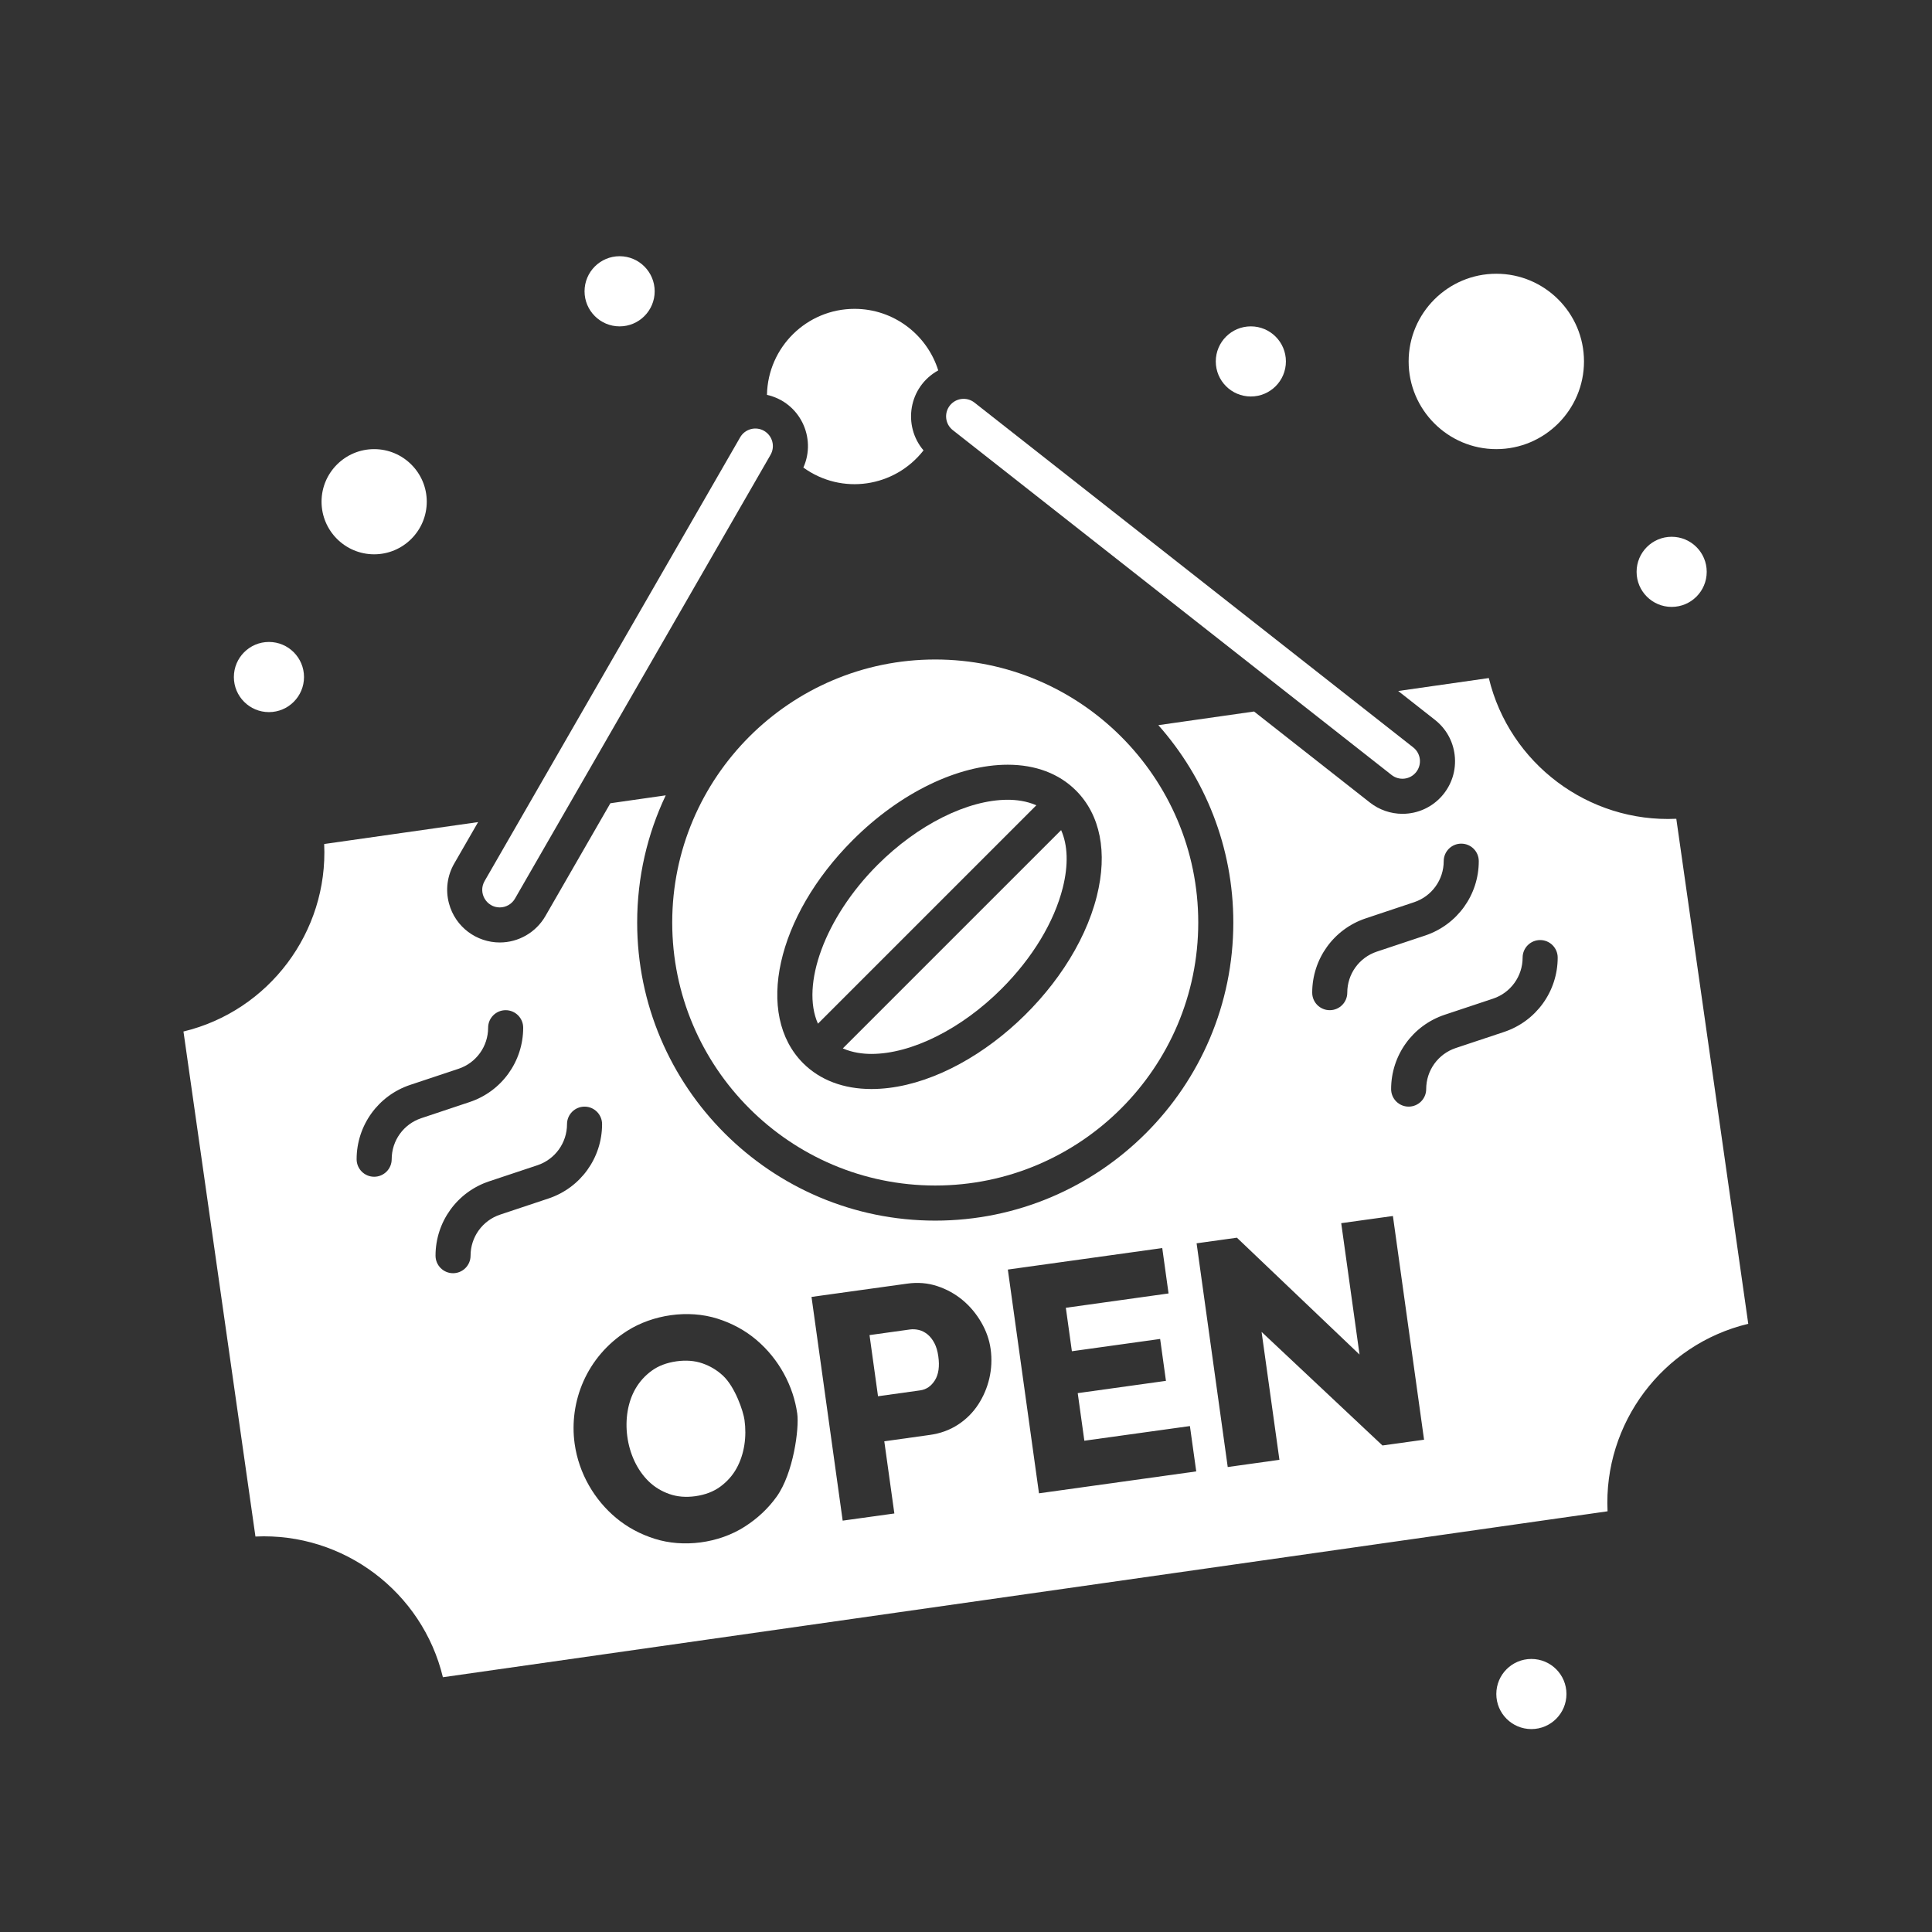 <?xml version="1.0" encoding="UTF-8" standalone="no"?>
<!-- Created with Inkscape (http://www.inkscape.org/) -->

<svg
   width="125mm"
   height="125mm"
   viewBox="0 0 125 125"
   version="1.1"
   id="svg1"
   inkscape:version="1.4.2 (f4327f4, 2025-05-13)"
   sodipodi:docname="boton.svg"
   xmlns:inkscape="http://www.inkscape.org/namespaces/inkscape"
   xmlns:sodipodi="http://sodipodi.sourceforge.net/DTD/sodipodi-0.dtd"
   xmlns="http://www.w3.org/2000/svg"
   xmlns:svg="http://www.w3.org/2000/svg">
  <rect x="0" y="0" width="125" height="125" fill="#333333" stroke="none"/>
  <sodipodi:namedview
     id="namedview1"
     pagecolor="#505050"
     bordercolor="#eeeeee"
     borderopacity="1"
     inkscape:showpageshadow="0"
     inkscape:pageopacity="0"
     inkscape:pagecheckerboard="0"
     inkscape:deskcolor="#505050"
     inkscape:document-units="mm"
     inkscape:lockguides="true"
     inkscape:zoom="1.0167041"
     inkscape:cx="234.08975"
     inkscape:cy="149.01091"
     inkscape:window-width="1920"
     inkscape:window-height="1009"
     inkscape:window-x="-8"
     inkscape:window-y="-8"
     inkscape:window-maximized="1"
     inkscape:current-layer="layer1" />
  <defs
     id="defs1" />
  <g
     inkscape:label="Capa 1"
     inkscape:groupmode="layer"
     id="layer1">
    <g
       id="g6"
       transform="translate(159.004,34.091)"
       style="fill:#ffffff">
      <g
         id="g433"
         transform="matrix(0.265,0,0,0.265,-311.24,-375.402)"
         style="fill:#ffffff">
        <path
           fill-rule="nonzero"
           fill="#100e0c"
           fill-opacity="1"
           d="m 787.227,1545.281 c 9.797,0 21.977,-6.082 31.781,-15.891 7.543,-7.539 12.855,-16.332 14.957,-24.73 1.387,-5.551 1.211,-10.359 -0.418,-14.02 L 780.25,1543.93 c 2.398,1.059 4.949,1.352 6.977,1.352"
           id="path362"
           style="fill:#ffffff" />
        <path
           fill-rule="nonzero"
           fill="#100e0c"
           fill-opacity="1"
           d="m 939.801,1397.621 c 11.801,0 21.406,-9.609 21.406,-21.41 0,-11.812 -9.602,-21.41 -21.406,-21.41 -11.801,0 -21.406,9.598 -21.406,21.41 0,11.801 9.605,21.41 21.406,21.41"
           id="path363"
           style="fill:#ffffff" />
        <path
           fill-rule="nonzero"
           fill="#100e0c"
           fill-opacity="1"
           d="m 837.164,1480.961 h 0.004 c 5.957,5.961 7.77,15.109 5.102,25.777 -5.969,23.871 -32.465,47.113 -55.043,47.113 -6.777,0 -12.539,-2.18 -16.656,-6.293 -11.879,-11.879 -6.559,-35.82 12.113,-54.488 11.516,-11.52 25.66,-18.398 37.832,-18.398 6.777,0 12.535,2.168 16.648,6.289 z m -98.566,32.238 c 0,35.402 28.809,64.211 64.215,64.211 35.41,0 64.215,-28.809 64.215,-64.211 0,-35.41 -28.805,-64.219 -64.215,-64.219 -35.406,0 -64.215,28.809 -64.215,64.219"
           id="path364"
           style="fill:#ffffff" />
        <path
           fill-rule="nonzero"
           fill="#100e0c"
           fill-opacity="1"
           d="m 665.824,1423.301 c 7.078,0 12.844,-5.762 12.844,-12.852 0,-7.07 -5.766,-12.828 -12.844,-12.828 -7.082,0 -12.844,5.758 -12.844,12.828 0,7.09 5.762,12.852 12.844,12.852"
           id="path365"
           style="fill:#ffffff" />
        <path
           fill-rule="nonzero"
           fill="#100e0c"
           fill-opacity="1"
           d="m 750.969,1623.82 c -1.438,-1.34 -3.109,-2.34 -5.004,-2.992 -1.891,-0.656 -3.996,-0.816 -6.301,-0.5 -2.414,0.344 -4.434,1.102 -6.07,2.301 -1.641,1.191 -2.953,2.652 -3.945,4.352 -3.836,6.598 -2.625,17.02 3.234,22.691 1.418,1.367 3.094,2.387 5.016,3.059 1.926,0.68 4.039,0.848 6.352,0.531 2.406,-0.34 4.445,-1.121 6.102,-2.34 1.66,-1.23 2.973,-2.703 3.934,-4.434 1.953,-3.508 2.52,-7.809 1.957,-11.84 -0.289,-2.098 -2.27,-8.039 -5.273,-10.828"
           id="path366"
           style="fill:#ffffff" />
        <path
           fill-rule="nonzero"
           fill="#100e0c"
           fill-opacity="1"
           d="m 774.176,1537.898 53.32,-53.32 c -2.406,-1.059 -4.957,-1.348 -6.98,-1.348 -9.801,0 -21.98,6.09 -31.781,15.891 -12.91,12.91 -18.766,29.359 -14.559,38.777"
           id="path367"
           style="fill:#ffffff" />
        <path
           fill-rule="nonzero"
           fill="#100e0c"
           fill-opacity="1"
           d="m 802.605,1615.879 c -0.461,-0.879 -1.016,-1.578 -1.664,-2.117 -0.656,-0.531 -1.355,-0.902 -2.113,-1.082 -0.758,-0.18 -1.496,-0.219 -2.215,-0.121 l -9.844,1.371 2.074,14.93 10.312,-1.438 c 1.484,-0.211 2.68,-1.031 3.578,-2.461 0.895,-1.43 1.176,-3.383 0.832,-5.84 -0.176,-1.281 -0.5,-2.371 -0.961,-3.242"
           id="path368"
           style="fill:#ffffff" />
        <path
           fill-rule="nonzero"
           fill="#100e0c"
           fill-opacity="1"
           d="m 982.609,1419.02 c 4.73,0 8.562,3.832 8.562,8.559 0,4.731 -3.832,8.562 -8.562,8.562 -4.727,0 -8.559,-3.832 -8.559,-8.562 0,-4.726 3.832,-8.559 8.559,-8.559"
           id="path369"
           style="fill:#ffffff" />
        <path
           fill-rule="nonzero"
           fill="#100e0c"
           fill-opacity="1"
           d="m 879.867,1367.648 c 4.73,0 8.562,3.832 8.562,8.562 0,4.731 -3.832,8.559 -8.562,8.559 -4.727,0 -8.559,-3.828 -8.559,-8.559 0,-4.73 3.832,-8.562 8.559,-8.562"
           id="path370"
           style="fill:#ffffff" />
        <path
           fill-rule="nonzero"
           fill="#100e0c"
           fill-opacity="1"
           d="m 725.754,1350.52 c 4.727,0 8.562,3.84 8.562,8.57 0,4.719 -3.836,8.559 -8.562,8.559 -4.73,0 -8.562,-3.84 -8.562,-8.559 0,-4.73 3.832,-8.57 8.562,-8.57"
           id="path371"
           style="fill:#ffffff" />
        <path
           fill-rule="nonzero"
           fill="#100e0c"
           fill-opacity="1"
           d="m 948.363,1693 c 4.727,0 8.562,3.828 8.562,8.559 0,4.731 -3.836,8.562 -8.562,8.562 -4.73,0 -8.562,-3.832 -8.562,-8.562 0,-4.731 3.832,-8.559 8.562,-8.559"
           id="path372"
           style="fill:#ffffff" />
        <path
           fill-rule="nonzero"
           fill="#100e0c"
           fill-opacity="1"
           d="m 640.137,1444.699 c 4.727,0 8.562,3.84 8.562,8.57 0,4.719 -3.836,8.559 -8.562,8.559 -4.73,0 -8.562,-3.84 -8.562,-8.559 0,-4.73 3.832,-8.57 8.562,-8.57"
           id="path373"
           style="fill:#ffffff" />
        <path
           fill-rule="nonzero"
           fill="#100e0c"
           fill-opacity="1"
           d="m 770.617,1402.121 c 9.398,6.789 22.273,4.84 29.336,-4.191 -5.109,-6 -3.707,-15.5 3.594,-19.531 -2.723,-8.699 -10.855,-15.027 -20.438,-15.027 -11.668,0 -21.164,9.379 -21.379,21 8.117,1.848 12.121,10.539 8.887,17.75"
           id="path374"
           style="fill:#ffffff" />
        <path
           fill-rule="nonzero"
           fill="#100e0c"
           fill-opacity="1"
           d="m 941.703,1539.91 -11.797,3.93 c -4.324,1.442 -7.227,5.469 -7.227,10.031 0,2.359 -1.918,4.277 -4.281,4.277 -2.367,0 -4.281,-1.918 -4.281,-4.277 0,-8.25 5.254,-15.543 13.078,-18.152 l 11.801,-3.93 c 4.324,-1.438 7.227,-5.469 7.227,-10.027 0,-2.363 1.918,-4.281 4.281,-4.281 2.363,0 4.281,1.918 4.281,4.281 0,8.25 -5.262,15.539 -13.082,18.148 z m -29.699,100.969 -29.512,-27.73 4.355,31.23 -12.621,1.762 -7.602,-54.621 9.844,-1.371 29.938,28.531 -4.473,-32.078 12.621,-1.75 7.605,54.617 z m -83.859,11.68 -7.605,-54.629 37.699,-5.25 1.539,11.082 -25.078,3.5 1.477,10.609 21.547,-3 1.418,10.23 -21.539,3 1.617,11.617 25.773,-3.578 1.543,11.07 z m -14.828,-21.699 c -1.266,1.949 -2.91,3.602 -4.922,4.922 -2.012,1.32 -4.32,2.168 -6.938,2.527 l -11.082,1.551 2.457,17.621 -12.617,1.75 -7.609,-54.621 23.312,-3.238 c 2.617,-0.371 5.086,-0.172 7.418,0.609 4.641,1.531 8.297,4.668 10.727,8.859 1.203,2.082 1.965,4.238 2.277,6.5 0.684,4.922 -0.531,9.691 -3.023,13.52 z m -49.211,22.5 c -2.059,2.871 -4.648,5.312 -7.766,7.312 -6.445,4.148 -15.086,5.188 -22.016,2.988 -3.555,-1.121 -6.691,-2.82 -9.414,-5.082 -5.23,-4.34 -9.113,-10.797 -10.137,-18.148 -1.418,-10.199 2.883,-21.23 12.867,-27.559 6.184,-3.91 14.797,-5.242 22.023,-2.949 3.555,1.129 6.691,2.828 9.414,5.117 5.641,4.742 9.121,11.41 10.047,18.062 0.5,3.578 -0.93,14.539 -5.02,20.258 z m -67.512,-68.848 c -4.324,1.438 -7.23,5.469 -7.23,10.027 0,2.359 -1.914,4.281 -4.281,4.281 -2.359,0 -4.273,-1.922 -4.273,-4.281 0,-8.25 5.254,-15.539 13.078,-18.148 l 11.801,-3.93 c 4.32,-1.449 7.223,-5.473 7.223,-10.031 0,-2.359 1.918,-4.281 4.281,-4.281 2.367,0 4.281,1.922 4.281,4.281 0,8.25 -5.254,15.539 -13.082,18.148 z m -26.488,-13.523 c 0,2.363 -1.922,4.281 -4.281,4.281 -2.363,0 -4.281,-1.918 -4.281,-4.281 0,-8.238 5.254,-15.539 13.078,-18.148 l 11.801,-3.93 c 4.328,-1.441 7.227,-5.469 7.227,-10.031 0,-2.359 1.914,-4.277 4.281,-4.277 2.363,0 4.281,1.918 4.281,4.277 0,8.25 -5.258,15.551 -13.082,18.152 l -11.801,3.938 c -4.32,1.441 -7.223,5.461 -7.223,10.02 z m 237.828,-58.809 11.793,-3.941 c 4.328,-1.438 7.23,-5.469 7.23,-10.02 0,-2.367 1.918,-4.277 4.281,-4.277 2.367,0 4.281,1.91 4.281,4.277 0,8.25 -5.258,15.531 -13.082,18.152 l -11.797,3.93 c -4.324,1.438 -7.227,5.469 -7.227,10.02 0,2.371 -1.918,4.281 -4.281,4.281 -2.363,0 -4.281,-1.91 -4.281,-4.281 0,-8.242 5.254,-15.539 13.082,-18.141 z m 75.809,-24.309 c -21.449,1 -40.746,-13.48 -45.773,-34.359 l -22.125,3.16 8.969,7.047 c 2.699,2.121 4.41,5.16 4.816,8.57 0.918,7.652 -5.047,14.371 -12.754,14.371 -2.863,0 -5.684,-0.981 -7.934,-2.75 l -28.289,-22.23 -23.367,3.332 c 11.379,12.848 18.305,29.719 18.305,48.188 0,40.129 -32.645,72.781 -72.777,72.781 -40.125,0 -72.773,-32.652 -72.773,-72.781 0,-11.098 2.504,-21.629 6.973,-31.051 l -13.516,1.93 -15.867,27.551 c -2.289,3.973 -6.551,6.441 -11.133,6.441 -5.609,0 -10.836,-3.711 -12.398,-9.512 -0.891,-3.309 -0.441,-6.769 1.27,-9.75 l 5.836,-10.129 -37.582,5.352 c 1.004,21.449 -13.477,40.75 -34.355,45.777 l 17.574,123.301 c 21.449,-1.02 40.742,13.48 45.766,34.352 l 284.352,-40.512 c -1.027,-21.469 13.438,-40.77 34.352,-45.777 l -17.566,-123.301"
           id="path375"
           style="fill:#ffffff" />
        <path
           fill-rule="nonzero"
           fill="#100e0c"
           fill-opacity="1"
           d="m 807.105,1392.988 107.129,84.191 c 1.855,1.461 4.547,1.141 6.004,-0.719 1.465,-1.859 1.141,-4.551 -0.719,-6.012 l -107.125,-84.188 c -1.859,-1.461 -4.551,-1.141 -6.016,0.719 -1.457,1.859 -1.133,4.551 0.727,6.008"
           id="path376"
           style="fill:#ffffff" />
        <path
           fill-rule="nonzero"
           fill="#100e0c"
           fill-opacity="1"
           d="m 696.492,1509.512 c 1.48,0 2.926,-0.781 3.715,-2.152 l 62.395,-108.348 c 1.18,-2.051 0.473,-4.66 -1.574,-5.851 -2.047,-1.18 -4.664,-0.469 -5.844,1.578 l -62.395,108.34 c -1.656,2.883 0.453,6.434 3.703,6.434"
           id="path377"
           style="fill:#ffffff" />
      </g>
    </g>
  </g>
</svg>
